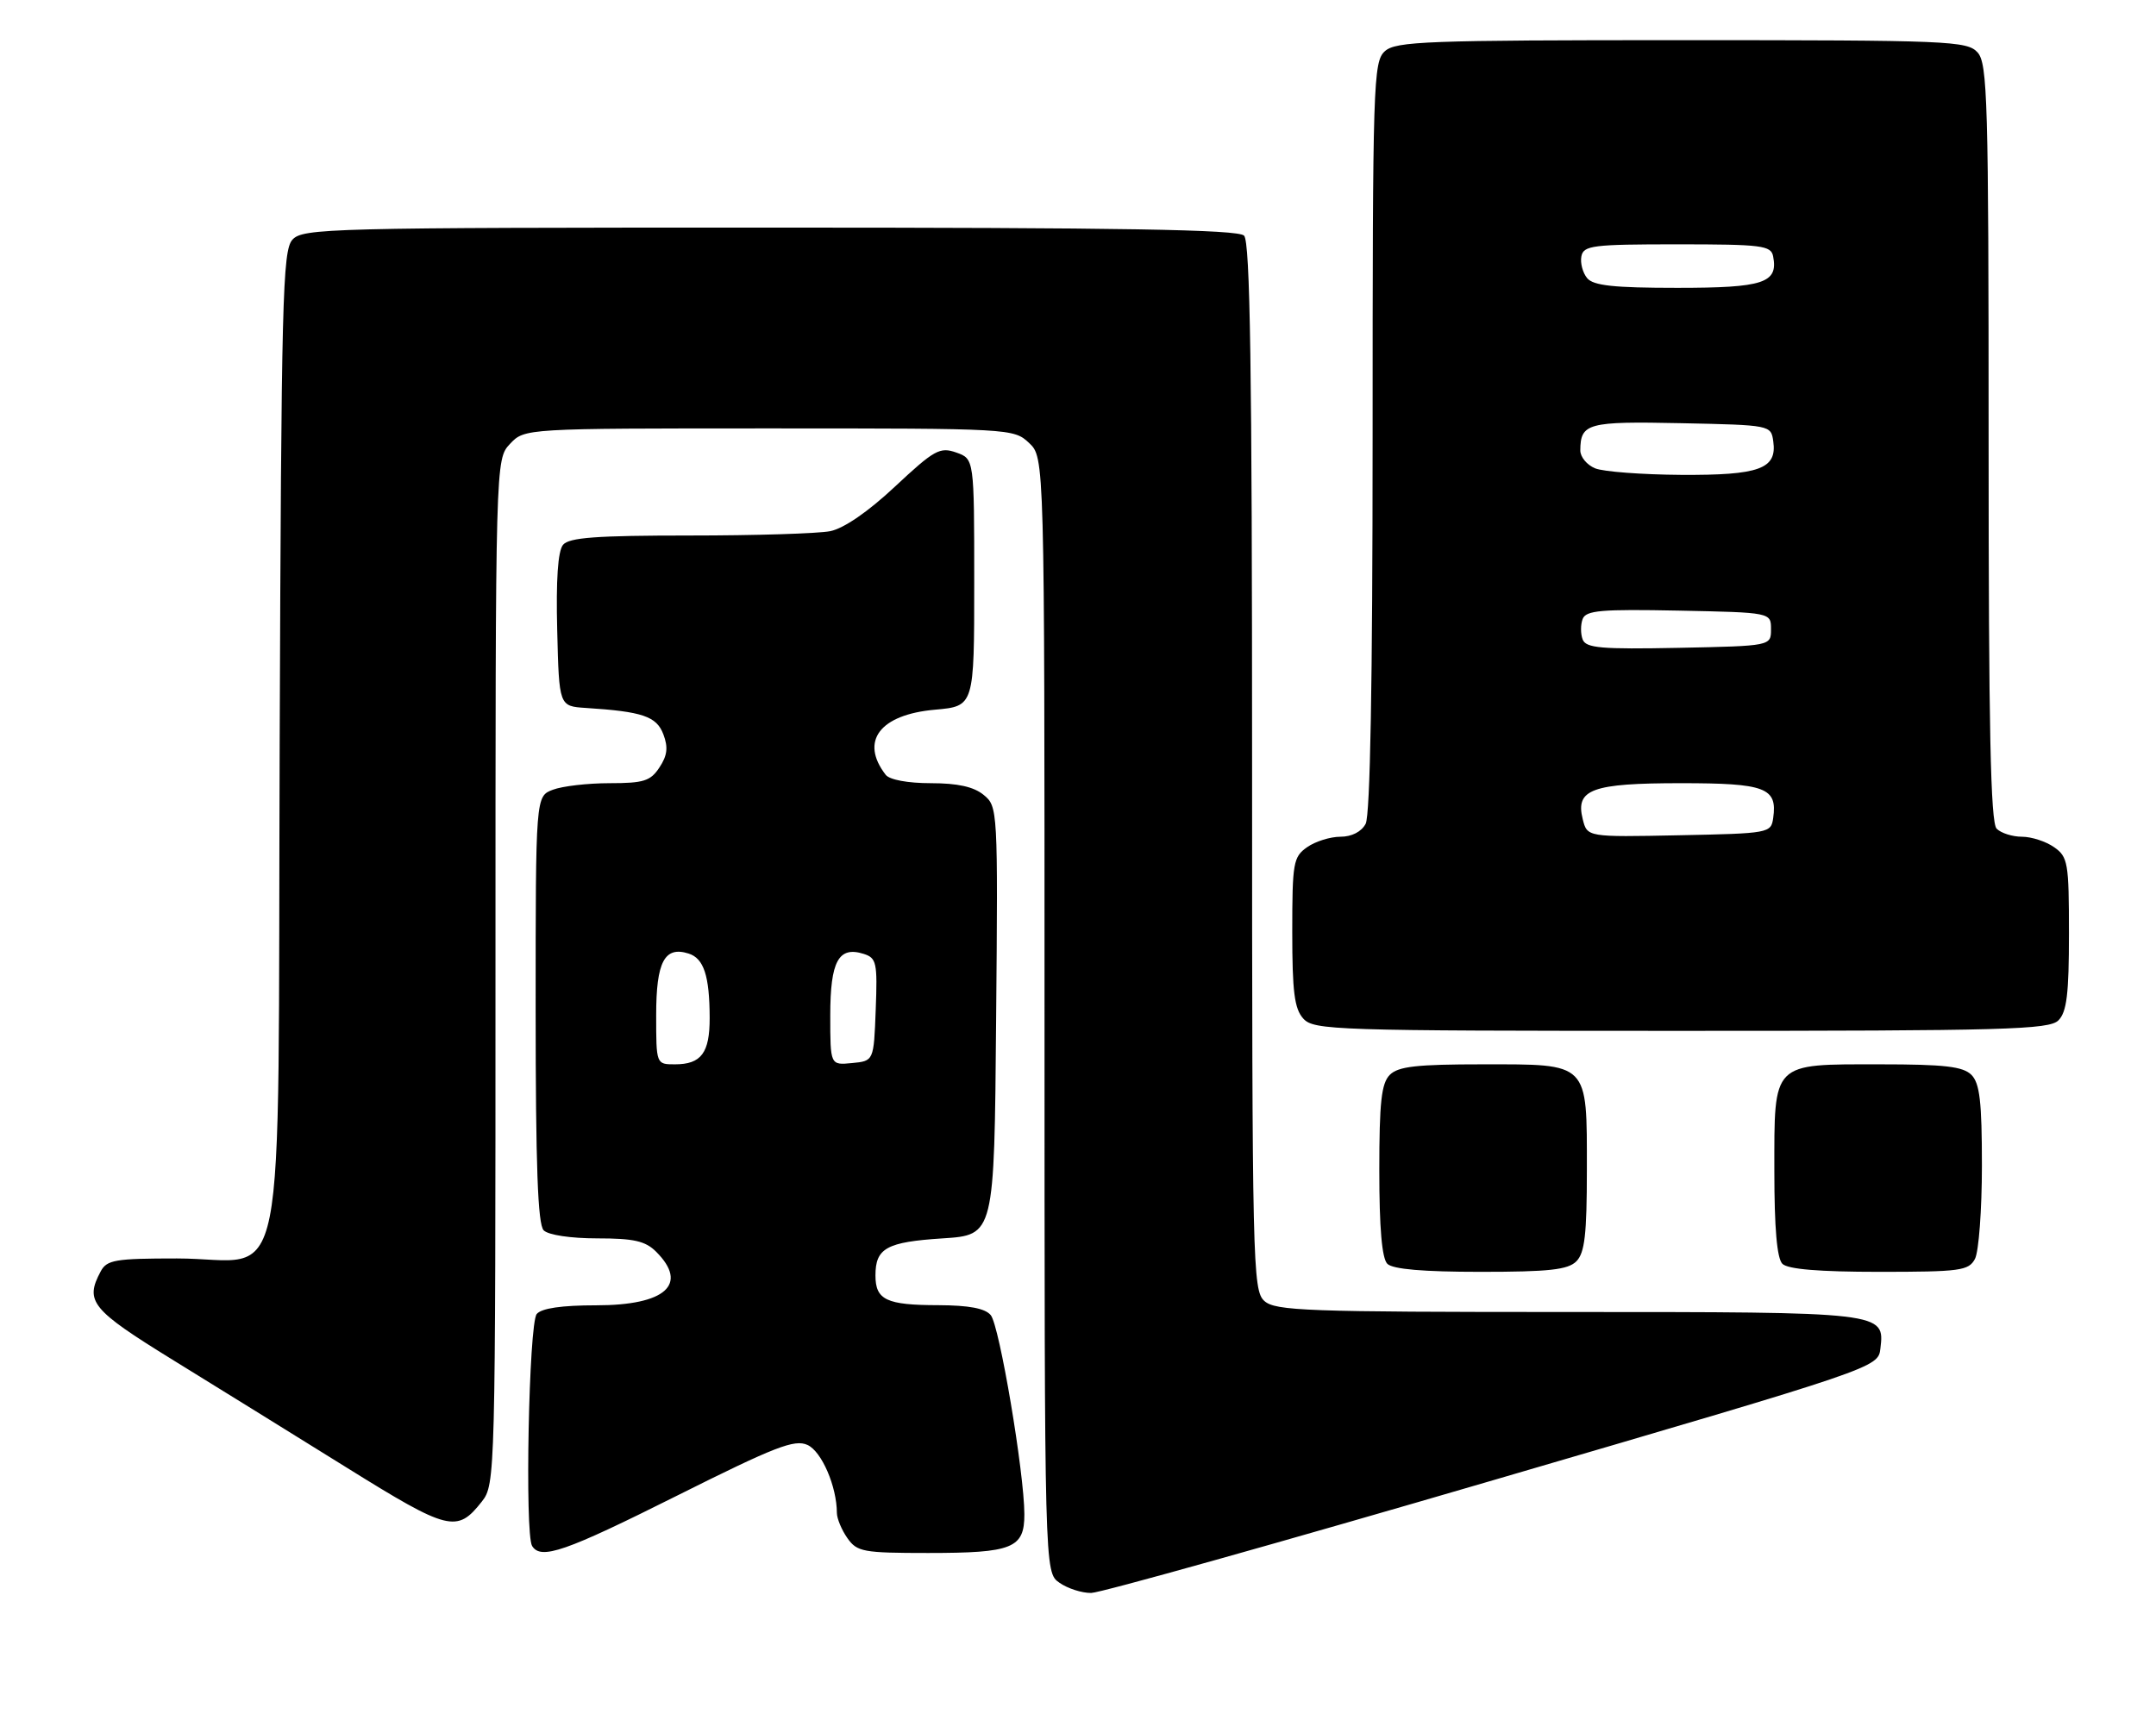 <?xml version="1.0" encoding="UTF-8" standalone="no"?>
<!DOCTYPE svg PUBLIC "-//W3C//DTD SVG 1.1//EN" "http://www.w3.org/Graphics/SVG/1.1/DTD/svg11.dtd" >
<svg xmlns="http://www.w3.org/2000/svg" xmlns:xlink="http://www.w3.org/1999/xlink" version="1.1" viewBox="0 0 322 256">
 <g >
 <path fill="currentColor"
d=" M 223.00 221.13 C 280.50 204.31 280.50 204.31 280.84 201.45 C 281.48 196.00 281.52 196.00 234.14 196.00 C 195.08 196.00 190.47 195.83 188.83 194.35 C 187.09 192.77 187.00 188.98 187.00 114.55 C 187.00 55.10 186.71 36.11 185.80 35.20 C 184.89 34.29 167.79 34.00 114.95 34.00 C 49.05 34.00 45.22 34.10 43.67 35.81 C 42.20 37.44 42.01 44.70 41.77 110.90 C 41.45 197.03 43.25 188.00 26.42 188.00 C 17.21 188.00 15.96 188.21 15.04 189.93 C 12.64 194.42 13.62 195.63 25.75 203.12 C 32.21 207.10 43.92 214.36 51.77 219.24 C 67.04 228.74 68.25 229.04 71.97 224.31 C 73.97 221.77 74.00 220.54 74.00 145.18 C 74.00 68.63 74.00 68.63 76.17 66.31 C 78.35 64.00 78.35 64.00 114.86 64.00 C 150.97 64.00 151.40 64.02 153.69 66.17 C 156.00 68.35 156.00 68.35 156.00 151.62 C 156.00 234.89 156.00 234.89 158.22 236.44 C 159.44 237.30 161.58 237.99 162.97 237.97 C 164.36 237.96 191.38 230.38 223.00 221.13 Z  M 101.17 223.41 C 115.78 216.10 118.66 214.98 120.60 215.86 C 122.72 216.83 124.98 222.06 124.99 226.03 C 125.00 226.87 125.70 228.56 126.56 229.78 C 128.00 231.83 128.90 232.00 138.62 232.00 C 151.24 232.00 153.00 231.29 152.99 226.21 C 152.97 219.98 149.27 198.03 147.97 196.47 C 147.13 195.45 144.72 195.00 140.13 194.98 C 132.38 194.97 130.75 194.20 130.75 190.54 C 130.75 186.46 132.40 185.54 140.80 185.00 C 148.50 184.50 148.50 184.50 148.77 152.50 C 149.05 120.87 149.02 120.48 146.91 118.75 C 145.43 117.53 143.02 117.00 139.01 117.00 C 135.58 117.00 132.85 116.49 132.28 115.75 C 128.39 110.72 131.39 106.75 139.65 106.02 C 145.50 105.50 145.50 105.50 145.50 87.02 C 145.50 68.55 145.50 68.55 142.81 67.60 C 140.37 66.74 139.53 67.21 133.68 72.68 C 129.67 76.44 126.03 78.94 124.00 79.35 C 122.21 79.71 112.76 80.00 103.00 80.00 C 89.04 80.00 85.00 80.30 84.09 81.39 C 83.32 82.32 83.03 86.63 83.22 94.14 C 83.50 105.50 83.50 105.50 87.50 105.76 C 95.96 106.30 98.05 107.01 99.07 109.69 C 99.81 111.63 99.67 112.86 98.50 114.63 C 97.16 116.68 96.15 117.00 91.04 117.00 C 87.79 117.00 83.98 117.44 82.57 117.98 C 80.00 118.95 80.00 118.95 80.00 150.78 C 80.00 174.19 80.32 182.92 81.20 183.80 C 81.90 184.50 85.24 185.00 89.20 185.00 C 94.67 185.00 96.39 185.39 98.00 187.00 C 102.88 191.88 99.39 195.00 89.05 195.00 C 83.86 195.00 80.88 195.44 80.16 196.30 C 78.98 197.72 78.36 229.15 79.47 230.95 C 80.78 233.07 84.38 231.82 101.17 223.41 Z  M 235.43 188.43 C 236.68 187.17 237.00 184.42 237.00 174.76 C 237.00 158.58 237.41 159.00 221.42 159.00 C 211.59 159.00 208.83 159.31 207.57 160.57 C 206.31 161.84 206.00 164.63 206.00 174.87 C 206.00 183.44 206.39 187.99 207.20 188.80 C 208.01 189.61 212.56 190.00 221.13 190.00 C 231.37 190.00 234.16 189.69 235.43 188.43 Z  M 294.96 188.07 C 295.53 187.00 296.00 180.73 296.00 174.14 C 296.00 164.57 295.68 161.83 294.43 160.57 C 293.17 159.32 290.42 159.00 280.76 159.00 C 264.54 159.00 265.00 158.53 265.00 174.95 C 265.00 183.46 265.39 187.99 266.20 188.80 C 267.01 189.61 271.68 190.00 280.66 190.00 C 292.76 190.00 294.02 189.83 294.96 188.07 Z  M 307.43 152.43 C 308.67 151.18 309.00 148.49 309.00 139.49 C 309.00 128.87 308.85 128.01 306.78 126.56 C 305.56 125.70 303.40 125.00 301.98 125.00 C 300.56 125.00 298.86 124.46 298.20 123.80 C 297.29 122.89 297.00 108.72 297.00 66.13 C 297.00 14.98 296.84 9.48 295.35 7.83 C 293.79 6.11 291.09 6.00 251.17 6.00 C 213.02 6.00 208.47 6.17 206.83 7.65 C 205.10 9.22 205.00 12.33 205.00 65.22 C 205.00 101.85 204.64 121.80 203.96 123.07 C 203.33 124.26 201.88 125.00 200.19 125.00 C 198.68 125.00 196.44 125.70 195.22 126.56 C 193.15 128.01 193.00 128.88 193.00 139.23 C 193.00 148.17 193.32 150.70 194.65 152.17 C 196.22 153.90 199.29 154.00 251.08 154.00 C 299.54 154.00 306.04 153.82 307.43 152.43 Z  M 98.00 151.62 C 98.00 143.68 99.25 141.31 102.84 142.45 C 105.12 143.17 105.97 145.77 105.99 152.05 C 106.00 157.30 104.73 159.00 100.80 159.00 C 98.00 159.00 98.00 159.00 98.00 151.62 Z  M 124.00 151.69 C 124.00 143.59 125.24 141.31 128.99 142.50 C 130.91 143.11 131.06 143.80 130.79 150.83 C 130.50 158.50 130.50 158.50 127.25 158.81 C 124.00 159.13 124.00 159.13 124.00 151.69 Z  M 236.38 122.37 C 235.26 117.91 237.74 117.00 251.07 117.00 C 263.67 117.00 265.47 117.68 264.83 122.19 C 264.51 124.46 264.25 124.51 250.78 124.78 C 237.05 125.06 237.05 125.06 236.38 122.37 Z  M 236.37 95.53 C 236.05 94.69 236.05 93.31 236.37 92.47 C 236.87 91.18 239.12 90.99 250.73 91.22 C 264.50 91.50 264.50 91.50 264.50 94.00 C 264.50 96.50 264.50 96.50 250.73 96.78 C 239.12 97.01 236.87 96.82 236.37 95.53 Z  M 238.25 69.97 C 237.01 69.47 236.01 68.26 236.02 67.28 C 236.05 63.21 237.11 62.93 251.08 63.22 C 264.46 63.50 264.50 63.51 264.84 65.94 C 265.42 70.05 262.77 71.01 251.06 70.94 C 245.25 70.90 239.49 70.47 238.25 69.97 Z  M 237.04 41.55 C 236.38 40.75 235.99 39.29 236.18 38.30 C 236.49 36.67 237.85 36.50 250.50 36.50 C 263.15 36.50 264.51 36.67 264.82 38.30 C 265.59 42.28 263.40 43.00 250.50 43.00 C 241.01 43.00 237.97 42.67 237.04 41.55 Z "/>
</g>
</svg>